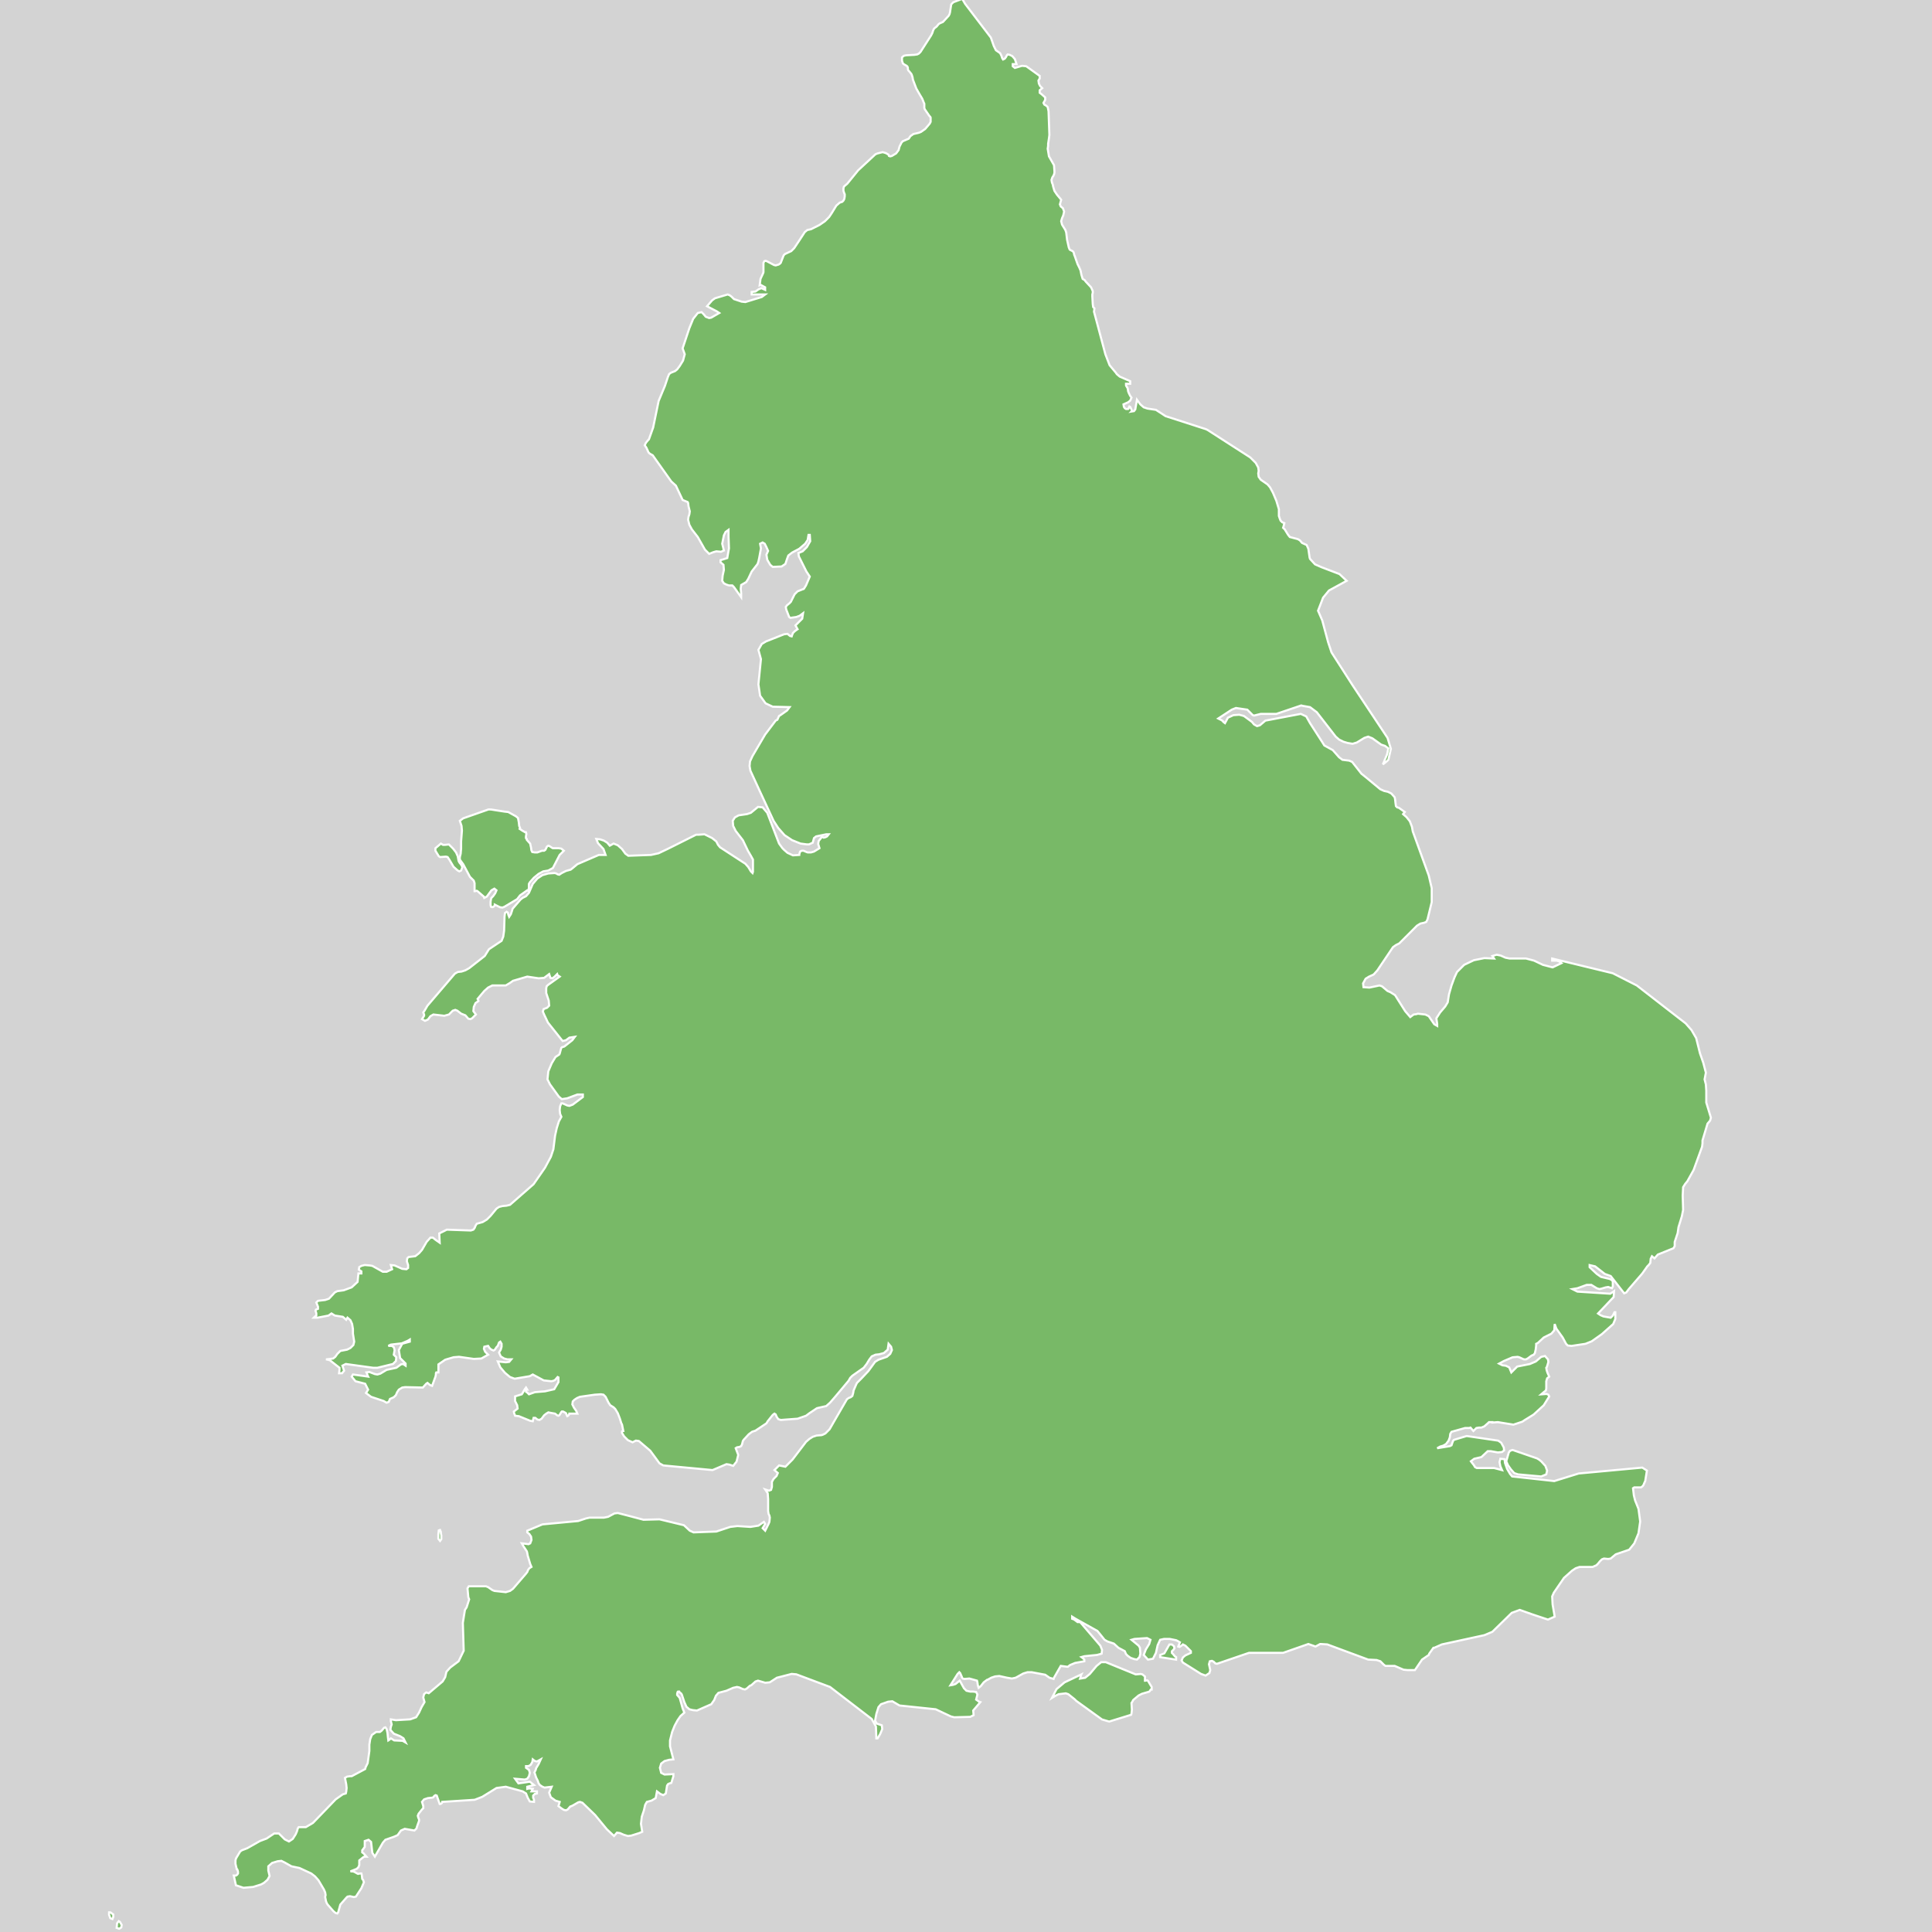 <?xml version="1.0" encoding="UTF-8" standalone="no"?>
<?xml-stylesheet type="text/css" href="/styles/home.css"?>
<!-- https://www.amcharts.com/svg-maps -->

<svg version="1.1" xmlns="http://www.w3.org/2000/svg" id="map-england_and_wales"
   viewBox="0 0 458.801 458.801" width="458.801" height="458.801" class="">


  <defs
     id="defs4">
    <style
       type="text/css"
       id="style2">
			.land
			{
				fill: #78b967;
				fill-opacity: 1;
				stroke:white;
				stroke-opacity: 1;
				stroke-width:0.5;
			}
         .rectangle:hover {
         fill: #bdbdbd;
         cursor: pointer;
         }
		</style>
  </defs>
  <rect id="background" class="rectangle" stroke-width="0" stroke="#000" width="458.801" height="458.801" y="0" x="0" fill="#d3d3d3" />
  <path
     id="GBFLN"
     class="land"
     d="m 228.5,-0.273 -2.1,0.801 -0.201,0.199 -0.299,0.301 -0.102,0.6 -0.199,1.301 -0.1,0.4 -0.201,0.398 -1.199,1.301 -0.199,0.199 -0.701,0.301 -0.299,0.199 -0.5,0.602 -0.4,0.299 -0.201,0.201 -0.199,0.398 -0.199,0.602 -0.301,0.6 -2.5,3.9 -0.4,0.398 -0.4,0.201 -0.699,0.1 -1.9,0.1 -0.5,0.1 -0.299,0.201 -0.201,0.199 v 0.5 0.301 l 0.1,0.299 0.102,0.301 0.199,0.199 0.699,0.4 0.201,0.201 0.1,0.299 v 0.301 l 0.1,0.299 0.201,0.201 0.5,0.6 0.1,0.199 0.1,0.301 0.1,0.301 0.1,0.6 0.801,2.1 0.801,1.4 0.6,1 0.4,1 0.1,0.199 v 0.301 0.1 0.1 0.301 0.199 l 0.1,0.301 1.1,1.6 0.201,0.199 0.1,0.201 v 0.299 0.301 0.4 l -0.201,0.4 -0.5,0.6 -0.6,0.699 -1,0.701 -0.5,0.199 -1.299,0.301 -0.701,0.5 -0.4,0.6 -1.398,0.6 -0.301,0.301 -0.301,0.6 -0.199,0.4 -0.199,0.799 -0.301,0.4 -0.301,0.4 -1,0.6 -0.398,0.1 -0.301,-0.1 -0.1,-0.301 -0.5,-0.299 -0.201,-0.1 -0.699,-0.201 -1.199,0.301 -0.5,0.199 -4.102,3.801 -2.6,3.199 -0.6,0.5 -0.199,0.201 -0.102,0.398 v 0.602 l 0.102,0.299 0.1,0.301 0.1,0.199 v 0.201 0.299 l -0.1,0.6 -0.201,0.4 -0.299,0.301 -0.6,0.199 -0.801,0.701 -1.1,1.799 -0.6,0.9 -1,1 -1.301,0.9 -2,1 -0.9,0.199 -0.6,0.5 -1.301,2 -1,1.5 -0.199,0.301 -0.4,0.4 -0.299,0.299 -1.5,0.701 -0.301,0.299 -0.699,1.801 -0.201,0.199 -0.299,0.201 -0.701,0.199 -0.4,-0.1 -1.699,-0.9 -0.301,-0.1 -0.299,0.1 -0.201,0.4 v 2.199 l -0.1,0.301 -0.6,1.299 -0.199,1.5 0.199,-0.1 1.1,0.6 v 0.602 l -0.9,-0.4 -0.699,0.299 -0.699,0.5 -0.9,0.102 v 0.6 h 3.199 l -0.799,0.6 -3.9,1.199 -0.9,-0.1 -1.801,-0.6 -0.299,-0.301 -0.301,-0.299 -0.4,-0.301 -0.5,-0.199 -3,0.9 -0.699,0.5 -1.199,1.398 2.299,1.201 0.6,0.4 -1.898,1.1 -0.5,0.1 -0.801,-0.301 -0.5,-0.6 -0.5,-0.5 -0.9,0.201 -1.1,1.398 -0.9,2.201 -1.6,4.799 0.5,1.4 -0.4,1.5 -0.799,1.301 -0.602,0.799 -0.5,0.4 -1,0.4 -0.398,0.301 -0.301,0.699 -0.699,2.1 -1.5,3.6 -1.301,6.301 -1,2.801 -0.199,0.199 -0.5,0.6 -0.301,0.6 0.4,0.602 0.5,1.1 0.299,0.299 0.701,0.4 4.4,6.201 1.1,1 1.6,3.398 1.199,0.5 0.102,0.201 0.1,0.799 0.299,1.201 -0.1,0.699 -0.199,0.6 -0.1,0.701 0.299,1.199 0.6,1.1 1.4,1.801 1.701,3 1,1 1,-0.4 0.699,-0.199 1.1,0.1 0.701,-0.301 -0.4,-1.6 0.4,-2 0.398,-0.799 0.701,-0.5 v 1.6 l 0.1,2.799 -0.4,2.301 -1.6,0.5 v 0.5 l 0.699,0.6 0.102,1.201 -0.301,1.398 -0.1,1.201 0.4,0.6 0.6,0.301 0.6,0.199 h 0.801 l 0.398,0.4 1.701,2.4 v -0.9 l -0.1,-1.1 0.1,-0.9 1.199,-0.701 0.5,-0.799 0.801,-1.701 1.4,-1.799 0.199,-0.6 0.199,-0.9 0.201,-1.1 0.199,-1.102 -0.199,-1.1 0.6,-0.299 0.5,0.299 0.4,0.801 0.4,0.9 -0.4,0.898 0.199,1.201 0.701,1.199 0.6,0.5 2.1,-0.1 0.9,-0.6 0.4,-1.201 0.299,-0.799 0.9,-0.701 1.699,-0.898 1.4,-1.201 0.6,-0.9 0.201,-1.199 h 0.299 l 0.102,1.5 -0.801,1.4 -1,1 -1,0.4 0.1,0.799 0.701,1.4 1.1,2.199 0.799,1.201 -0.898,2.1 -0.5,0.801 -1.5,0.6 -0.701,0.699 -0.9,1.801 -0.398,0.4 -0.5,0.398 -0.301,0.4 0.1,0.6 0.701,1.801 0.299,0.199 1.4,-0.199 0.801,-0.301 0.799,-0.6 -0.199,1.301 -1.6,1.6 0.5,0.9 -0.301,0.199 -0.4,0.301 -0.4,0.4 -0.199,0.5 -0.1,0.299 -0.4,-0.1 -0.6,-0.5 -0.801,0.1 -4.299,1.701 -1,0.6 -0.801,1.4 0.6,2.199 -0.6,6 0.4,2.699 1.299,1.801 1.701,0.801 4,0.1 -0.6,0.799 -1.701,1.201 -0.199,0.1 -0.4,0.9 -0.4,0.199 -2.5,3.301 -3,5.1 -0.6,1.301 -0.1,1.1 0.199,1.1 2.301,5 3.199,6.9 1.1,1.699 1.5,1.701 1.801,1.199 0.5,0.199 1.5,0.602 1.5,0.199 h 0.5 l 0.9,-0.4 0.299,-1.1 0.5,-0.4 2.4,-0.5 h 0.6 l -0.398,0.5 -0.4,0.201 -0.4,0.1 -0.4,-0.201 -0.4,0.5 -0.398,0.5 -0.102,0.701 0.301,1 -1.301,0.799 -0.699,0.201 h -0.801 l -0.299,-0.1 -0.701,-0.301 h -0.398 l -0.4,0.199 -0.1,0.301 -0.102,0.4 v 0.1 l -1.5,0.1 -1.299,-0.6 -0.801,-0.699 -0.4,-0.4 -0.799,-1.1 -2.801,-7.301 -1.1,-1.301 -1.1,-0.1 -1.701,1.4 -0.898,0.301 -2,0.299 -0.9,0.5 -0.5,0.801 0.1,1.199 0.6,1.201 1.701,2.199 1.199,2.5 0.699,1.199 0.5,0.9 v 1.301 1.6 l -0.1,0.301 -0.4,-0.4 -0.6,-1 -0.699,-0.801 -6,-3.9 -0.5,-0.6 -0.4,-0.799 -1,-0.801 -1.801,-0.9 -1.398,0.1 h -0.102 -0.5 l -6.6,3.301 -2.299,1.1 -1.801,0.4 -5.4,0.199 -0.699,-0.5 -0.801,-1.1 -1,-0.9 -1,-0.398 -0.9,0.5 -0.6,-0.701 -0.799,-0.5 -0.9,-0.299 -0.9,-0.102 0.4,1 1.299,1.4 0.5,1.4 h -1.6 l -5.1,2.199 -1.199,1 -0.4,0.301 -1.1,0.301 -1,0.5 -0.602,0.398 -0.398,-0.1 -0.301,-0.199 -0.4,-0.1 -1.5,0.1 -1.4,0.4 -1.199,0.799 -1.1,1.301 -0.9,2.1 -0.699,0.801 -0.801,0.398 -0.5,0.4 -1.9,2.201 -0.1,0.398 -0.301,0.9 -0.398,0.6 -0.201,-0.5 -0.1,-0.5 -0.301,-0.199 -0.398,0.301 -0.102,0.898 -0.1,3.301 -0.199,1.4 -0.4,1 -3,2 -1,1.6 -3.699,2.9 -0.9,0.5 -0.9,0.299 -0.9,0.102 -0.699,0.398 -6.5,7.602 -0.701,1.199 -0.299,0.4 0.199,0.5 v 0.299 l -0.5,0.801 0.701,0.4 0.699,-0.301 0.6,-0.799 0.701,-0.4 2.6,0.299 1.1,-0.299 0.301,-0.301 0.299,-0.299 0.301,-0.301 0.6,-0.199 0.5,0.199 0.9,0.699 1,0.4 0.699,0.801 0.5,0.1 0.4,-0.199 0.301,-0.301 0.6,-0.6 -0.6,-0.801 0.1,-1 0.4,-0.9 0.699,-0.5 -0.1,-0.299 -0.1,-0.201 1.6,-1.898 0.9,-0.801 1,-0.5 h 3.199 l 1,-0.6 0.699,-0.5 3.4,-1 2.701,0.4 1.299,-0.102 1.201,-0.898 0.299,0.898 0.5,0.102 0.5,-0.4 0.6,-0.6 0.102,0.299 0.199,0.1 0.301,0.201 -2.801,2 -0.301,0.299 -0.1,0.5 v 1.102 l 0.201,0.6 0.398,1.199 0.102,1.201 -0.5,0.5 -0.801,0.299 -0.199,0.6 0.299,0.701 0.9,1.9 3.5,4.398 0.801,-0.199 0.799,-0.6 1.301,-0.201 -0.6,0.801 -1.9,1.5 -0.6,0.199 -0.102,0.102 -0.1,0.299 -0.299,1.1 -0.102,0.201 -0.898,0.6 -0.9,1.5 -0.801,1.9 -0.199,1.9 0.6,1.199 2.1,2.9 0.701,0.6 1.299,-0.199 2.4,-0.9 h 1.301 v 0.5 0.1 l -2.4,1.801 -0.801,0.299 -0.5,-0.1 -1.1,-0.5 h -0.301 l -0.299,0.699 -0.1,0.9 0.1,0.9 0.299,0.699 -0.6,1.102 -0.5,1.6 -0.4,1.799 -0.398,3.201 -0.602,1.799 -1.398,2.602 -2.701,3.898 -5.6,4.9 -0.801,0.201 -1,0.1 -0.799,0.199 -0.6,0.4 -1.4,1.699 -0.9,0.9 -1,0.6 -1.4,0.4 -0.299,0.5 -0.201,0.5 -0.299,0.4 -0.602,0.199 -5.699,-0.199 -1.801,0.9 0.102,2.199 -1,-0.699 -0.602,-0.5 h -0.6 l -0.9,1 -1.1,1.9 -0.699,0.799 -0.9,0.701 -1.6,0.199 -0.301,0.301 -0.1,0.699 0.301,0.9 v 0.699 l -0.4,0.301 -1,-0.1 -1.801,-0.801 -0.9,-0.1 0.301,1 -1.301,0.6 h -0.898 l -2.5,-1.4 -0.602,-0.1 -1.199,-0.1 -0.801,0.199 -0.5,0.301 -0.1,0.6 0.6,0.4 v 0.5 h -0.699 l -0.199,2 -1.4,1.299 -1.9,0.701 -1.5,0.199 -0.6,0.301 -1.4,1.5 -0.9,0.299 -1.699,0.201 -0.4,0.4 0.4,1 v 0.5 l -0.5,0.199 -0.1,0.301 0.1,0.199 0.1,0.4 v 0.5 l -0.301,0.199 -0.299,0.301 h 0.9 l 2.6,-0.5 0.699,-0.5 0.801,0.5 1.9,0.299 0.799,0.701 0.301,-0.5 0.699,0.6 0.4,0.9 0.199,1.199 v 1.1 l 0.301,1.9 -0.199,0.801 -0.701,0.699 -0.799,0.4 -1.602,0.301 -0.699,0.699 -0.5,0.699 -0.5,0.4 -0.699,0.1 -1,0.102 0.898,0.199 2.301,1.801 v 0.5 l -0.1,0.799 h 0.699 l 0.5,-0.6 -0.4,-1.199 0.801,-0.4 6.5,0.9 h 1 l 3.699,-0.9 0.701,-0.701 0.1,-0.898 -0.6,-0.602 0.199,-1.1 -0.199,-0.699 -0.5,-0.301 h -0.801 l 0.6,-0.299 2.602,-0.301 1.398,-0.6 0.5,-0.301 v 0.5 l -1.799,0.5 -0.801,1.5 0.301,1.9 1.299,1.301 v 0.5 l -0.6,-0.4 -0.5,0.1 -1.1,0.801 -2.301,0.5 -1.5,0.898 -0.699,0.201 -0.6,-0.1 -1.301,-0.5 -0.699,0.1 0.1,0.199 0.199,0.6 0.102,0.201 -3.602,-0.5 -0.299,0.5 0.9,1.1 2.299,0.6 0.701,1.4 -0.5,0.801 1.199,0.898 3,1 0.5,0.301 0.199,0.1 0.5,-0.199 0.301,-0.701 0.9,-0.398 0.5,-0.5 0.299,-0.701 0.4,-0.6 0.801,-0.5 0.699,-0.1 4.201,0.1 0.799,-0.9 0.301,-0.199 0.6,0.5 0.5,0.199 0.801,-2.199 0.1,-0.5 v -0.301 l 0.1,-0.199 h 0.5 v -1.9 l 1.6,-1.1 0.301,-0.1 1.699,-0.5 1.301,-0.102 3.5,0.5 1.799,-0.1 1.602,-0.9 -0.701,-0.699 -0.299,-0.699 0.1,-0.5 0.9,-0.201 0.398,0.6 0.4,0.301 0.5,0.199 0.301,-0.199 0.4,-0.6 0.299,-0.301 0.301,-0.799 0.299,-0.201 0.301,0.5 v 0.701 l -0.199,0.699 -0.301,0.5 -0.1,0.199 0.4,0.9 0.799,0.5 0.801,0.201 h 0.9 l -0.5,0.6 -0.801,0.1 -1.9,-0.199 0.6,1.398 1.102,1.301 1.199,1 1.1,0.4 3.6,-0.6 0.701,-0.4 2.6,1.4 1.801,0.199 0.5,-0.1 0.398,-0.201 0.602,-0.699 0.199,0.1 v 0.201 0.398 0.5 l -1,1.701 -2.199,0.5 -2.4,0.199 -1.4,0.5 -0.4,-0.4 -0.299,-0.199 v -0.5 h 0.299 l -0.299,-0.5 -0.301,0.4 -0.5,0.9 -0.199,0.299 -1.602,0.5 v 1.1 l 0.5,1 0.102,0.801 -0.9,0.699 0.1,0.5 0.1,0.201 0.1,0.299 0.9,0.102 2.701,1.1 0.6,0.1 0.199,-0.801 h 0.4 l 0.5,0.4 0.5,0.1 0.5,-0.299 0.6,-0.801 0.5,-0.4 0.5,-0.299 0.5,0.1 1.1,0.199 0.5,0.4 0.301,0.1 0.199,-0.1 0.5,-0.799 0.102,-0.102 h 0.299 l 0.4,0.201 0.301,0.199 0.1,0.301 0.199,0.4 0.201,-0.102 0.299,-0.398 v -0.102 h 1.9 l -0.301,-0.699 -0.5,-0.699 -0.398,-0.801 0.1,-0.699 0.4,-0.4 0.6,-0.4 0.699,-0.301 3.5,-0.5 1.5,-0.1 0.6,0.1 0.5,0.5 0.701,1.4 0.4,0.6 0.799,0.5 0.4,0.4 0.6,1 0.5,1.301 0.301,1 0.199,0.4 0.301,1.5 h -0.1 l -0.201,0.1 v 0.1 0.301 l 0.5,0.799 0.9,0.9 1.1,0.5 0.801,-0.4 0.699,0.1 2.701,2.301 1.398,1.9 0.801,1.1 0.9,0.5 11.699,1.1 3.301,-1.4 0.699,0.102 0.9,0.299 0.801,-1 0.398,-1.6 -0.6,-1.6 0.301,-0.201 0.6,-0.1 0.4,-0.199 0.199,-0.4 0.201,-0.801 0.199,-0.299 1.199,-1.301 0.801,-0.6 0.6,-0.199 h 0.1 l 2.701,-1.801 0.299,-0.5 1.201,-1.5 0.4,-0.301 0.299,0.201 0.201,0.5 0.398,0.6 0.602,0.199 4,-0.299 2,-0.701 0.799,-0.6 1.801,-1.199 2.199,-0.5 0.9,-0.801 1.301,-1.5 3.1,-3.699 0.4,-0.701 0.5,-0.5 2.699,-1.898 0.699,-0.9 0.602,-1 0.6,-0.801 0.9,-0.4 0.898,-0.1 1.102,-0.299 0.898,-0.801 0.201,-1.4 0.6,0.701 0.199,0.799 -0.398,0.9 -0.801,0.699 -2,0.701 -0.801,0.5 -1.6,2.199 -1.699,1.801 -1,1 -0.201,0.4 -0.299,0.699 -0.301,0.699 -0.1,0.602 -0.199,0.699 -0.4,0.301 -0.5,0.199 -0.4,0.301 -3.301,5.699 -0.799,1.4 -1,1 -0.6,0.299 -0.301,0.102 -1.199,0.1 -0.9,0.299 -0.801,0.5 -0.799,0.701 -3.201,4.199 -1.699,1.701 -1.5,-0.301 -1.1,1.1 0.799,0.701 -0.299,0.699 -0.701,0.699 -0.4,0.701 v 1.199 l -0.199,0.701 -0.5,0.199 -0.9,-0.301 0.6,0.9 0.102,1.4 v 2.801 l 0.1,0.699 0.199,0.4 0.1,0.5 -0.1,1 -0.199,0.5 -0.801,1.6 -0.6,-0.6 0.6,-1 -0.299,-0.5 -1.301,0.9 -1.9,0.299 -3.1,-0.199 -1.699,0.199 -3.301,1.1 -5.4,0.201 -0.9,-0.4 -1.398,-1.301 -5.801,-1.398 -3.801,0.1 -3.398,-0.9 -2.701,-0.699 -0.799,0.1 -1.5,0.799 -1,0.201 h -3.4 l -0.9,0.199 -1.801,0.6 -8.5,0.801 -3.6,1.5 v 0.4 l 0.5,0.4 0.4,0.6 0.1,0.799 -0.299,0.801 -0.4,0.199 -1.6,-0.199 0.398,0.699 0.801,1.201 0.1,0.4 0.1,0.6 0.602,2 0.299,0.699 -0.5,0.301 -0.299,0.4 -0.201,0.5 -0.299,0.398 -3.102,3.602 -0.699,0.5 -1,0.299 -2.699,-0.299 -0.5,-0.201 -1,-0.699 -0.5,-0.201 h -4.102 l -0.299,0.5 0.1,1 0.1,1.102 0.201,0.5 -0.602,1.898 -0.398,0.602 -0.201,1.199 -0.299,1.9 0.199,6.6 -1.199,2.5 -2,1.5 -0.9,1 -0.301,1.301 -0.6,1 -3.301,2.799 -0.6,-0.199 -0.5,0.4 -0.199,0.799 0.299,1.1 -0.699,1.201 -0.6,1.299 -0.701,1.102 -1.398,0.5 -3.4,0.199 -1.201,-0.199 v 0.398 l 0.201,0.801 -0.201,0.6 -0.1,0.701 0.801,0.898 1.5,0.602 0.799,0.5 0.5,1 -0.699,-0.4 -2,-0.1 -0.801,-0.5 -0.199,0.199 -0.1,0.1 -0.301,0.201 -0.1,-0.801 -0.1,-1 -0.201,-0.9 -0.299,-0.4 -0.301,0.102 -0.6,0.699 -0.4,0.301 h -0.9 l -1,0.699 -0.398,1 -0.201,1.301 v 1.5 l -0.4,2.898 -0.5,1 -0.1,0.4 -3.199,1.701 h -0.4 l -0.699,0.1 -0.5,0.299 0.299,1.5 0.1,0.9 -0.1,0.9 -0.1,0.4 -0.699,0.199 -1.701,1.201 -5.4,5.6 -1.699,1 h -1.699 l -0.201,0.299 -0.199,0.701 -0.301,0.699 -0.699,1.1 -0.9,0.602 -1,-0.5 -1.4,-1.4 h -1.1 l -1.801,1.199 -1.6,0.6 -3,1.701 -1.299,0.5 -0.4,0.299 -0.9,1.5 -0.1,0.201 -0.1,0.4 v 0.799 l 0.299,1.301 h 0.1 l 0.102,0.199 0.1,0.4 v 0.4 l -0.201,0.299 -0.299,0.201 h -0.5 l 0.5,2.299 1.799,0.602 2.301,-0.201 1.9,-0.6 0.699,-0.4 0.801,-0.699 0.5,-0.9 -0.301,-1.301 v -1 l 0.9,-0.799 1.301,-0.4 0.898,-0.1 0.801,0.4 1.6,0.898 1.9,0.4 2.801,1.301 0.898,0.699 0.801,0.9 1.301,2.199 0.299,0.701 0.1,0.6 -0.1,0.5 0.201,1 0.199,0.5 0.199,0.301 1.4,1.6 0.5,0.4 0.4,0.1 0.199,-0.301 0.5,-1.799 1.4,-1.602 0.301,-0.299 0.6,-0.1 0.9,0.199 0.5,-0.1 1.299,-2 0.602,-1.4 -0.201,-0.6 -0.199,-0.201 -0.1,-0.898 -0.102,-0.4 h -0.299 l -0.5,0.1 -0.201,-0.1 -0.699,-0.4 -0.4,-0.1 h -0.5 l 1.5,-0.6 0.4,-0.4 0.199,-0.5 v -0.6 -0.5 l 0.5,-0.4 0.5,-0.4 0.301,-0.1 h 0.4 l -0.701,-0.801 -0.299,-0.199 v -0.5 l 0.6,-0.801 v -0.799 -0.602 l 0.9,-0.299 0.6,0.5 0.301,2.6 0.6,0.9 1.9,-3.301 0.6,-0.699 2,-0.701 0.9,-0.398 0.799,-1.102 0.9,-0.398 2.301,0.398 0.5,-0.5 0.1,-0.398 0.5,-1.4 v -0.301 l -0.201,-0.5 -0.1,-0.4 0.201,-0.5 0.398,-0.5 0.4,-0.5 0.301,-0.299 v -0.5 l -0.301,-1 0.5,-0.6 0.9,-0.301 1,-0.1 0.301,-0.1 0.199,-0.301 0.301,-0.199 0.299,0.1 0.701,2 h 0.199 l 0.301,-0.201 0.1,-0.199 v -0.1 l 7.699,-0.5 1.801,-0.701 3.4,-2.1 2.199,-0.299 4,1.1 0.801,0.5 0.398,1 0.5,0.9 1,0.1 v -0.5 l -0.199,-0.5 v -0.5 l 0.4,-0.4 0.5,-0.1 v -0.5 h -1.301 l 0.301,-0.6 -0.9,-0.102 -0.4,0.102 v -0.5 l 1.6,-0.4 -1,-0.801 -2.699,0.4 -0.801,-1.1 2.301,0.199 0.6,-0.199 0.4,-0.6 0.199,-0.801 -0.199,-0.699 -0.699,-0.5 v -0.4 h 0.6 l 0.5,-0.301 0.299,-0.5 0.102,-0.199 0.1,-0.6 0.5,0.398 0.5,0.102 0.9,-0.5 -0.5,1.1 -0.602,1 -0.1,0.4 -0.299,0.6 0.398,1.199 0.4,0.801 0.201,0.6 0.299,0.4 0.6,0.4 0.5,0.199 1.701,-0.199 -0.6,1.398 0.1,0.301 0.299,0.801 1.102,0.799 1,0.301 -0.201,0.699 -0.1,0.301 0.801,0.6 0.5,0.301 0.5,0.1 0.398,-0.201 0.602,-0.699 0.299,-0.1 0.4,-0.201 1.199,-0.699 0.4,-0.1 0.6,0.199 3,2.9 2.801,3.4 1.699,1.6 0.701,-0.801 0.699,0.102 0.9,0.398 1,0.301 0.801,-0.1 1.898,-0.6 0.701,-0.301 -0.301,-1.9 0.201,-1.699 0.5,-1.5 0.299,-1.301 0.4,-0.699 1.1,-0.301 1,-0.6 0.301,-1.6 0.799,0.6 0.701,0.301 0.6,-0.4 0.301,-1.9 0.1,-0.1 0.1,-0.201 0.4,-0.199 0.4,-0.1 0.1,-0.301 0.4,-1.299 v -0.5 l -2.102,0.1 -0.799,-0.4 -0.301,-1.199 0.301,-1 0.799,-0.602 1.102,-0.299 1,-0.1 -0.801,-3.102 v -0.5 -0.898 l 0.5,-2 0.6,-1.5 0.701,-1.301 0.699,-1 0.9,-0.801 -0.4,-1 -0.699,-2.5 -0.602,-0.699 v -0.301 l 0.102,-0.398 0.1,-0.102 h 0.299 l 0.102,0.201 0.1,0.1 0.199,0.1 0.201,0.301 0.6,1.799 0.5,1.102 0.699,0.6 0.801,0.199 1,0.1 3.4,-1.5 0.699,-1 0.4,-1 0.6,-0.699 1.9,-0.5 1.6,-0.699 0.9,-0.201 0.5,0.1 0.9,0.4 0.5,0.1 0.398,-0.199 0.801,-0.699 0.301,-0.102 1,-0.898 0.6,-0.201 1.699,0.5 1.1,-0.1 1.701,-1.1 0.799,-0.201 2.701,-0.699 1.1,0.1 8,3 9.9,7.6 1,1.801 0.1,2.801 h 0.301 l 0.6,-1 0.5,-1.201 -0.1,-0.9 -1.201,-0.398 -0.4,-0.701 0.301,-1.6 0.5,-1.6 0.6,-0.701 1.701,-0.6 1,-0.1 1.699,1 8.6,0.9 3.6,1.699 0.801,0.201 3.801,-0.102 0.799,-0.398 -0.1,-1.102 1.699,-2 -0.299,-0.1 -0.701,-0.5 0.301,-1.199 -0.301,-0.6 -0.699,-0.102 h -0.699 l -0.9,-0.199 -0.6,-0.6 -1,-1.801 -0.5,0.4 -0.5,0.4 -0.602,0.199 -0.6,0.1 1.701,-2.699 0.398,-0.4 0.201,0.201 0.4,0.898 v 0.102 l 0.199,0.299 0.4,0.1 1.199,-0.1 1.801,0.5 0.1,0.4 0.1,0.699 0.201,0.602 0.5,-0.4 0.699,-0.9 0.801,-0.6 h 0.1 l 0.9,-0.5 0.898,-0.301 1,-0.1 1.801,0.4 1.199,0.199 0.9,-0.199 1.801,-1 1,-0.301 h 0.9 0.1 l 3.199,0.6 1,0.701 1,0.299 0.1,-0.299 1.602,-2.801 1.5,0.201 h 0.199 l 0.5,-0.4 1.199,-0.5 2.201,-0.4 v -0.4 l -0.301,-0.299 -0.4,-0.301 0.701,-0.199 3,-0.301 1.1,-0.301 0.1,-0.898 -0.4,-1 -3.6,-4.201 -1.199,-1.4 h -0.6 l -0.801,-0.6 -0.5,-0.199 v -0.5 l 0.801,0.5 5.199,2.9 0.9,1.1 0.799,1 0.701,0.4 1.5,0.5 1.1,1 1.5,0.799 0.301,0.701 0.398,0.398 0.701,0.5 0.9,0.301 0.6,0.1 0.6,-0.6 0.199,-0.801 -0.1,-1.398 -0.299,-0.5 -1.701,-1.4 0.701,-0.201 2.898,-0.199 h 0.102 l 0.799,0.4 -0.299,1 -0.801,1.299 -0.5,1.301 1,1.1 1.199,-0.199 0.701,-1.4 0.4,-1.801 0.6,-1.299 0.9,-0.201 h 0.299 1.1 l 1.5,0.301 0.4,0.199 0.5,0.301 -0.4,1 0.301,0.1 0.6,-0.4 0.201,-0.199 0.6,0.301 0.9,0.898 0.398,0.4 v 0.4 l -1.299,0.6 -0.6,0.5 -0.301,0.701 0.301,0.5 4.299,2.699 1.1,0.4 0.9,-0.6 0.201,-0.701 -0.301,-1.4 0.199,-0.699 0.5,-0.1 0.4,0.199 0.4,0.4 0.4,0.1 7.6,-2.6 h 8.1 l 6,-2.1 1.701,0.6 1.1,-0.6 h 0.1 l 1.6,0.1 8.9,3.301 0.801,0.299 2,0.1 0.898,0.301 0.801,0.801 0.4,0.299 h 1.699 0.5 l 2.1,0.9 1,0.1 h 1.701 l 1.699,-2.5 1.6,-1.1 0.102,-0.301 0.5,-0.699 0.5,-0.699 h 0.199 l 1.801,-0.801 10.1,-2.199 1.9,-0.801 4.6,-4.5 1.9,-0.699 3.1,1.1 3.6,1.199 1.6,-0.699 -0.5,-2.9 -0.1,-1.9 0.4,-0.9 2.4,-3.5 1.898,-1.699 0.9,-0.6 0.9,-0.301 h 3.1 l 0.9,-0.4 0.4,-0.398 0.4,-0.5 0.5,-0.5 0.5,-0.201 1,0.1 0.6,-0.1 1.199,-1 3.201,-1.1 1.199,-1.5 1,-2.4 0.4,-2.799 -0.4,-3 -0.801,-2 -0.299,-1.201 -0.201,-1.699 0.301,-0.201 h 1.6 l 0.4,-0.299 0.199,-0.301 0.201,-0.5 0.199,-0.4 0.4,-2.5 -1.1,-0.699 -15.1,1.4 -5.801,1.799 -10,-1.1 -0.5,-0.6 -0.699,-1.199 -0.5,-1.4 -0.102,-0.9 -1,-0.1 -0.199,0.799 0.199,1 0.4,0.9 -1.9,-0.5 h -4.1 l -0.4,-0.199 -0.299,-0.5 -0.4,-0.5 -0.301,-0.4 0.801,-0.6 1.699,-0.4 1.5,-1.4 h 0.701 l 1.699,0.301 1,-0.1 0.5,-0.4 -0.1,-0.701 -0.6,-1.1 -0.701,-0.5 -7.5,-1.1 -1,0.301 -2,0.6 -0.199,0.199 -0.199,0.5 -0.201,0.6 -0.4,0.201 -3,0.5 0.701,-0.4 0.699,-0.199 0.701,-0.4 0.6,-0.801 0.299,-0.799 0.102,-0.801 0.299,-0.5 3.201,-0.9 h 1 l 0.299,-0.1 0.701,0.801 0.699,-0.701 0.6,-0.1 h 0.6 l 0.701,-0.301 0.9,-0.799 0.1,-0.1 0.1,-0.102 h 0.199 0.602 v 0.102 l 1.299,-0.102 3.701,0.602 2.1,-0.701 0.6,-0.4 2.1,-1.299 2.4,-2.201 1.301,-2.1 -0.201,-0.4 -0.4,-0.199 -1.299,0.1 0.699,-0.6 0.4,-0.301 0.1,-0.5 v -1.699 l 0.201,-0.699 0.5,-0.4 -0.4,-0.9 -0.201,-0.6 -0.1,-0.6 0.1,-0.102 0.201,-0.6 0.199,-0.699 -0.1,-0.6 -0.699,-0.801 -0.9,0.199 -1.301,1.102 -1.4,0.6 -3,0.6 -1.398,1.4 -0.5,-1.201 -0.801,-0.398 -0.801,-0.102 -0.799,-0.398 1.1,-0.602 2.1,-0.898 1.201,-0.102 0.398,0.102 1.102,0.5 h 0.5 l 0.5,-0.301 0.799,-0.6 0.5,-0.201 0.301,-0.398 0.199,-0.9 0.1,-0.9 v -0.4 l 0.4,-0.199 1.4,-1.301 1.801,-0.9 0.699,-0.799 0.1,-1.5 0.4,1.1 1.5,2.1 0.801,1.5 0.398,0.4 0.9,0.1 3.301,-0.5 1.5,-0.6 2.4,-1.699 2.699,-2.4 0.5,-1.201 v -1.6 h -0.199 l -0.4,0.801 -0.5,0.5 -1.701,-0.301 -0.699,-0.299 -0.6,-0.4 3.699,-3.9 0.1,-1.4 -0.898,0.6 -7.801,-0.5 -0.801,-0.398 -0.398,-0.201 1.199,-0.199 2.199,-0.801 h 1.102 l 1.299,0.801 0.6,0.199 0.5,-0.1 1,-0.301 0.602,-0.1 0.898,0.301 0.201,-0.4 v -1.199 l -0.201,-0.301 -0.5,-0.301 -2.1,-0.5 -1,-0.699 -1.699,-1.6 v -0.5 l 1.299,0.299 2.301,1.801 1.4,0.5 3.199,4.1 0.5,-0.199 0.6,-0.801 3.201,-3.699 1.199,-1.701 0.301,-0.299 0.4,-0.5 0.1,-1 0.299,-0.6 0.602,0.5 0.799,-0.9 3.701,-1.5 0.299,-0.5 v -1 l 0.701,-2.1 0.199,-1.4 0.801,-2.6 0.299,-1.5 -0.1,-3.4 0.1,-2 0.5,-0.801 0.5,-0.6 1.5,-2.699 2,-5.5 0.1,-0.801 v -0.699 l 1.201,-4 0.6,-0.701 0.199,-0.699 -1.1,-3.6 v -2.801 l -0.1,-1.5 -0.301,-1.199 0.301,-1.602 -0.6,-2.299 -0.801,-2.301 -0.9,-3.6 -1.1,-1.9 -1.4,-1.6 -11.6,-9 -5.699,-2.9 -14.4,-3.5 v 0.5 h 0.6 0.5 l 0.6,0.201 0.5,0.398 -2.1,1 -2.299,-0.6 -2.102,-1 -1.898,-0.5 h -3.9 l -1,-0.199 -1.1,-0.5 -1,-0.201 -1,0.301 0.398,0.6 -2.299,-0.1 -2.5,0.5 -2.301,1.1 -1.699,1.701 -0.6,1.299 -0.701,1.9 -0.6,2.1 -0.301,1.9 -0.6,1 -1.199,1.4 -0.9,1.4 0.199,1.299 v 0.5 l -0.699,-0.4 -1.301,-1.898 -0.799,-0.4 -1.801,-0.201 -0.299,0.102 -0.701,0.1 -0.799,0.6 -1.201,-1.4 -2.4,-3.799 -1.1,-0.701 -0.699,-0.299 -1.301,-1.102 -0.6,-0.199 -2.4,0.5 -1.4,-0.1 -0.1,-0.9 0.6,-1.1 0.801,-0.5 1.1,-0.5 0.9,-1 3.699,-5.5 0.701,-0.5 0.799,-0.4 4.201,-4.199 0.799,-0.5 0.9,-0.201 0.5,-0.199 0.301,-0.6 1,-4.102 v -3.299 l -0.701,-3 -3.799,-10.5 -0.201,-1.1 -0.5,-1.301 -0.799,-1 -0.801,-0.699 0.4,-0.5 -1.4,-1 -0.4,-0.102 -0.299,-0.299 -0.1,-0.701 -0.102,-0.898 -0.1,-0.5 -0.799,-0.9 -0.801,-0.4 -0.9,-0.199 -0.9,-0.4 -3.5,-2.9 -1,-0.801 -2.199,-2.799 -0.699,-0.301 -1.602,-0.199 -0.799,-0.6 -1.5,-1.701 -2,-1.1 -0.5,-0.801 -2.9,-4.5 -0.9,-1.6 -1.299,-0.6 -8.4,1.6 -1.301,1.1 -0.699,0.201 -0.701,-0.4 -0.5,-0.6 -1.898,-1.4 -1.102,-0.301 -1.398,0.102 -1.301,0.6 -0.699,1.299 -0.4,-0.299 v -0.1 l -0.4,-0.301 -0.4,-0.199 -0.4,-0.201 3.201,-2.1 1,-0.4 2.699,0.4 0.1,0.1 1.201,1.201 0.299,0.1 1.602,-0.4 h 2.799 0.9 l 5.9,-2 0.4,0.1 1.699,0.301 1.6,1.199 4.5,5.801 0.801,0.699 1,0.5 1,0.301 1.199,0.199 1,-0.299 1.801,-1.102 0.9,-0.299 1,0.4 2.1,1.5 0.9,0.299 0.799,0.6 -0.299,1.4 -1,2.4 1,-0.801 0.299,-0.299 0.6,-2.6 -0.799,-2.602 -8.301,-12.5 -5,-7.799 -0.799,-2.4 -1.4,-5.199 -1,-2.301 1.199,-3.1 1.4,-1.701 4.199,-2.299 -1.699,-1.6 -4.199,-1.602 -1.602,-0.699 -1.199,-1.301 -0.1,-0.299 -0.301,-2.1 -0.4,-0.9 -1.1,-0.5 -0.5,-0.6 -0.5,-0.301 -1.9,-0.5 -0.398,-0.5 -0.801,-1.301 -0.4,-0.398 0.1,-0.301 0.201,-0.801 -0.5,-0.199 -0.4,-0.4 -0.199,-0.5 -0.201,-0.6 v -1.6 l -0.6,-2 -0.801,-1.9 -0.699,-1.301 -0.6,-0.699 -1.6,-1.1 -0.5,-0.701 -0.102,-0.799 0.102,-0.6 -0.102,-0.801 -0.6,-1.1 -1.299,-1.301 -10.102,-6.5 -0.398,-0.199 -9.602,-3.1 -2.299,-1.5 -2,-0.301 -0.9,-0.301 -0.801,-0.699 -0.799,-1.1 -0.4,2.299 -0.301,0.4 -0.6,0.1 0.1,-0.1 -0.1,-0.4 -0.199,-0.398 -0.1,-0.201 -0.201,-0.1 -0.1,0.199 -0.1,0.301 -0.1,0.1 h -0.4 -0.1 l -0.301,-0.199 -0.199,-0.301 -0.102,-0.6 1.102,-0.5 0.5,-0.4 0.299,-0.699 -0.299,-0.4 -0.301,-0.6 -0.199,-0.5 -0.102,-0.701 -0.299,-0.5 -0.1,-0.199 v -0.4 h 1 v -0.6 l -2.5,-1.1 -0.701,-0.6 -0.199,-0.301 -1.5,-1.801 -1,-2.6 -2,-7.5 -0.701,-2.6 0.102,-0.801 -0.301,-0.299 -0.1,-0.701 -0.1,-1.799 v -0.5 l 0.1,-0.4 v -0.4 l -0.4,-0.9 -1.301,-1.398 -0.199,-0.301 -0.5,-0.301 -0.301,-1 -0.199,-1 -0.301,-0.699 -0.398,-0.801 -0.701,-2 -0.1,-0.199 -0.1,-0.5 -0.1,-0.199 -0.201,-0.201 -0.6,-0.299 -0.1,-0.102 -0.201,-0.5 -0.398,-1.799 -0.201,-1.701 -0.199,-0.6 -0.801,-1.299 -0.199,-0.801 0.199,-0.699 0.301,-0.701 0.199,-0.9 -0.299,-0.799 -0.5,-0.4 -0.201,-0.5 0.301,-1.1 -1,-1.201 -0.6,-0.898 -0.301,-1 -0.1,-0.5 -0.201,-0.5 -0.1,-0.602 0.201,-0.6 0.199,-0.299 0.199,-0.4 0.102,-0.4 v -0.4 l -0.102,-1.4 -1.199,-2.1 -0.301,-1.799 0.102,-0.701 v -0.5 l 0.199,-1.299 0.1,-0.801 -0.199,-5.6 -0.201,-1 -0.299,-0.301 -0.5,-0.299 -0.201,-0.4 0.4,-0.701 v -0.6 l -0.9,-0.799 -0.398,-0.301 v -0.6 l 0.6,-0.5 -0.5,-0.5 -0.301,-0.6 -0.1,-0.701 0.301,-0.5 v -0.6 l -3.201,-2.301 -1,-0.1 -1.699,0.5 -0.5,-0.4 v -0.5 h 0.9 l -0.4,-1.199 -0.6,-0.699 -0.602,-0.301 -0.5,-0.1 -0.199,0.199 -0.199,0.4 -0.301,0.4 -0.4,0.199 -0.199,-0.299 -0.201,-0.602 -0.299,-0.6 -1,-0.699 -0.5,-1 -0.701,-2 -6.1,-8 z M 116,192.227 l -6,2.102 -0.801,0.6 0.4,1.199 0.1,1.1 -0.199,2.602 v 1.699 l -0.1,1.199 -0.201,0.801 v 0.6 l 0.801,1.1 1.6,3 0.9,0.9 0.199,0.6 v 0.602 0.199 0.199 0.701 0.199 h 0.1 l 0.4,-0.1 0.201,0.1 1.5,1.301 0.1,0.299 0.6,-0.299 1.1,-1.5 0.701,-0.4 0.5,0.4 -0.301,0.699 -0.5,0.701 -0.4,0.398 -0.1,0.301 -0.1,0.6 v 0.801 l 0.1,0.4 0.301,0.1 0.299,-0.1 0.301,-0.301 v -0.199 l 1.199,0.6 0.6,0.1 0.5,-0.199 3,-1.801 0.701,-0.9 1.699,-1.199 0.201,0.1 0.1,-0.1 0.1,-0.6 v -0.602 -0.299 l 0.1,-0.201 0.201,-0.299 0.898,-1 1.102,-0.9 1.1,-0.6 1.199,-0.201 1.1,-0.6 1.602,-3.1 1,-1 -0.602,-0.5 -0.6,-0.1 h -1.4 l -0.199,-0.1 -0.6,-0.4 -0.301,-0.1 -0.299,0.199 -0.4,0.801 -0.301,0.199 h -0.5 l -1.1,0.4 h -0.6 l -0.6,-0.1 -0.201,-0.4 -0.1,-0.701 -0.199,-0.898 -0.801,-0.9 v -0.201 l -0.199,-0.199 v -0.4 l 0.1,-0.6 -0.1,-0.4 h -0.201 l -0.699,-0.4 -0.6,-0.398 0.1,-0.201 -0.201,-0.5 -0.1,-0.9 -0.199,-1 -0.5,-0.398 -1.801,-1 -0.9,-0.102 -3.199,-0.5 z m -11.301,8.102 -1.299,1.1 v 0.6 l 0.799,1.301 0.301,0.199 1.4,-0.1 0.398,0.1 0.4,0.6 1,1.701 1,0.898 0.4,0.201 0.4,-0.201 0.299,-0.799 -0.299,-0.6 -0.4,-0.5 -0.199,-0.4 -0.201,-1.1 -0.4,-0.9 -0.699,-0.9 -0.699,-0.699 -0.301,-0.301 -0.9,0.1 h -0.5 z m 254.5,144 -0.6,0.199 -0.301,0.4 -0.6,2.1 0.4,0.9 0.699,1 0.801,0.9 0.9,0.299 5.5,0.5 1.199,-0.5 0.201,-0.9 -0.4,-1.1 -1,-1.1 -0.5,-0.4 -0.5,-0.299 z m -254.699,19 -0.301,0.1 -0.1,0.9 v 1.1 l 0.4,0.5 0.299,-0.4 v -0.9 l -0.1,-0.5 v -0.299 z m 173.199,27.199 -1.199,2.1 -1,0.4 v 0.5 l 3.799,0.6 V 393.528 l -0.299,-0.199 -0.4,-0.5 -0.301,-0.301 v -0.4 l 0.4,-0.4 0.201,-0.299 -0.102,-0.5 -0.5,-0.4 z m -16.199,4.199 -1.1,0.9 -1.602,1.9 -1.1,0.9 -1.199,0.199 0.1,-0.299 0.1,-0.5 0.1,-0.201 -4,1.9 -1.898,1.6 -1.102,2.1 0.801,-0.5 0.801,-0.398 1.699,-0.201 0.6,0.201 1.5,1.199 0.4,0.4 6.1,4.4 1.701,0.5 5.199,-1.602 0.1,-0.299 0.1,-0.9 -0.1,-1.6 0.201,-0.301 0.199,-0.4 1.301,-1.1 0.799,-0.4 1.701,-0.5 0.199,-0.199 0.1,-0.199 0.1,-0.102 h 0.201 v -0.6 l -0.9,-1.5 -0.199,-0.1 -0.4,0.1 h -0.1 v -0.199 -0.6 -0.201 l -0.602,-0.5 -0.398,-0.1 -1.201,0.1 -7.1,-2.9 z M 25.901,454.128 v 0.6 l 0.299,0.801 0.5,0.199 0.201,-0.5 v -0.6 l -0.301,-0.199 -0.1,-0.1 -0.301,-0.201 z m 2.299,2.1 -0.4,0.5 -0.1,1.102 0.6,0.199 0.5,-0.301 0.102,-0.6 -0.4,-0.699 z"
      />
  <g
     id="stadiums"
     data-country="england_and_wales"
     data-circle-radius="6"
     data-circle-colors="#a149be,#bea149" />
</svg>
